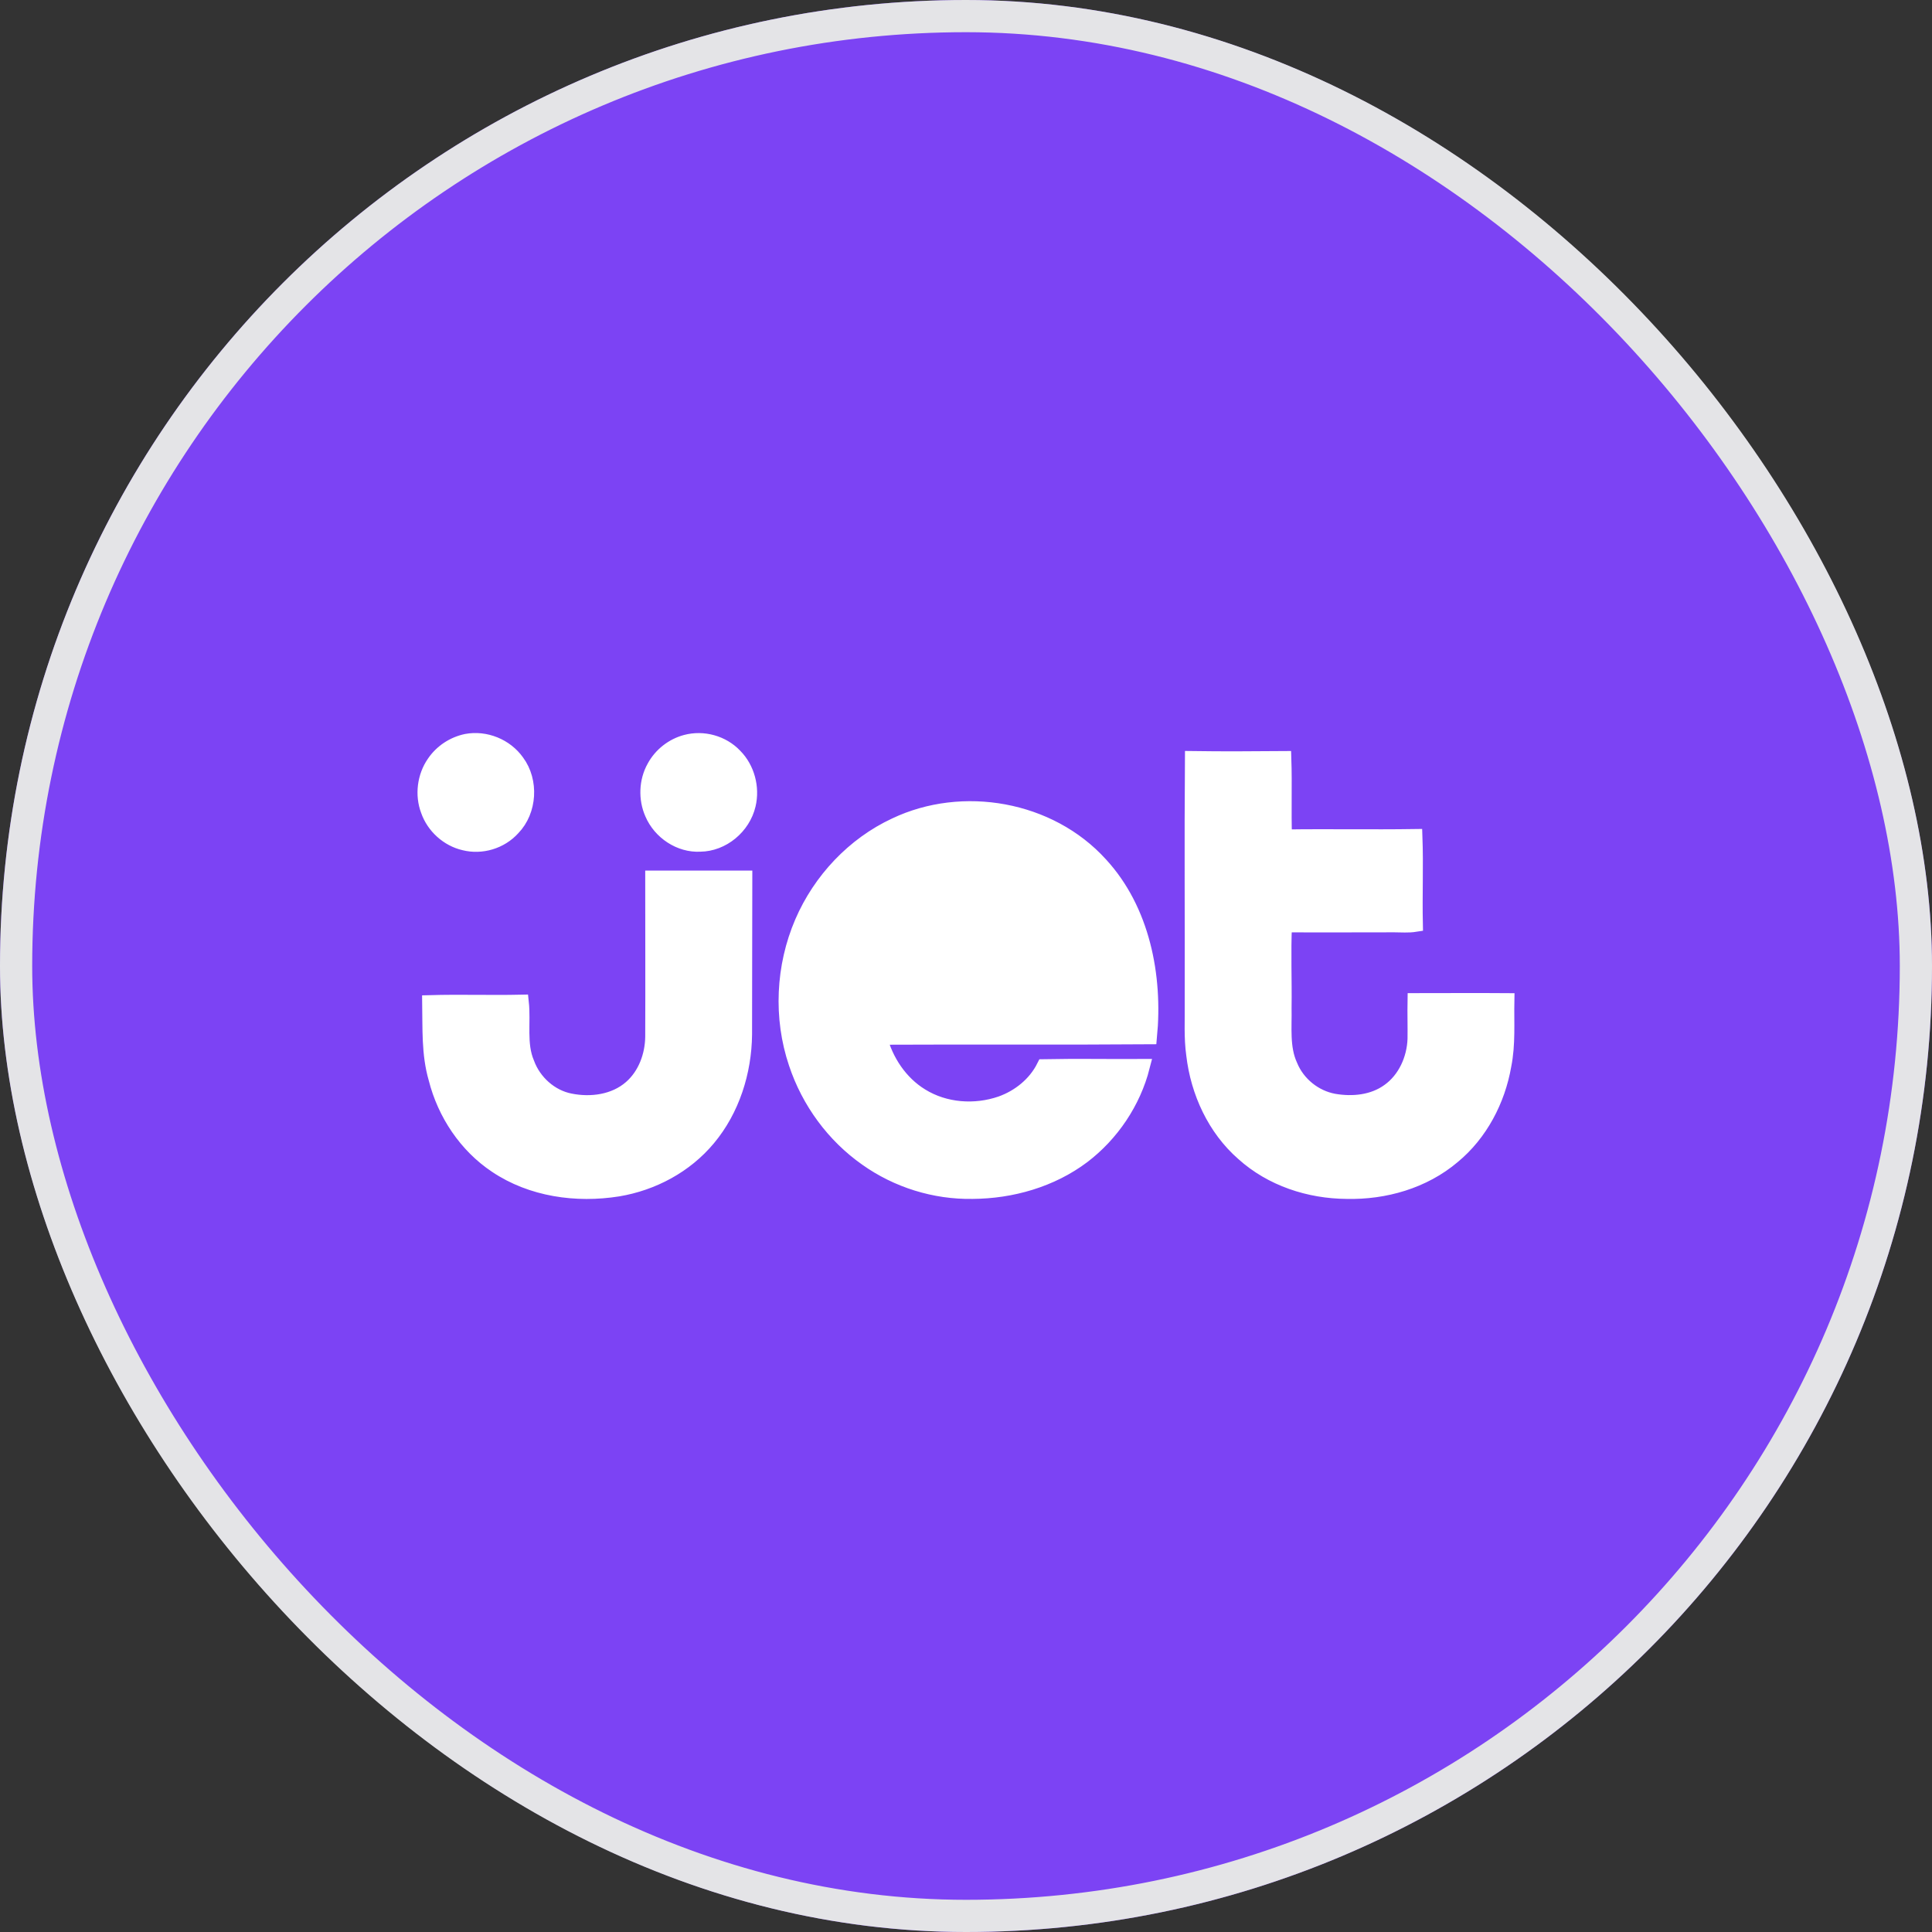<svg width="60" height="60" viewBox="0 0 60 60" fill="none" xmlns="http://www.w3.org/2000/svg">
<rect x="0" y="0" width="60" height="60" fill="#333333" stroke="none"/>
<g clip-path="url(#clip0_117_18501)">
<rect width="60" height="60" rx="30" fill="#7C43F4"/>
<path d="M14.489 23.025C15.073 22.916 15.705 23.169 16.054 23.663C16.497 24.26 16.444 25.179 15.926 25.714C15.55 26.133 14.952 26.311 14.415 26.174C13.911 26.057 13.474 25.666 13.3 25.166C13.118 24.685 13.192 24.116 13.481 23.698C13.716 23.348 14.086 23.108 14.489 23.025ZM21.301 23.053C21.838 22.909 22.436 23.073 22.819 23.478C23.202 23.862 23.363 24.459 23.235 24.994C23.074 25.68 22.436 26.208 21.744 26.215C21.119 26.249 20.508 25.845 20.259 25.262C20.058 24.809 20.078 24.26 20.32 23.828C20.528 23.444 20.891 23.163 21.301 23.053ZM37.034 23.56C37.981 23.574 38.922 23.567 39.869 23.56C39.896 24.377 39.862 25.186 39.889 25.995C41.239 25.975 42.59 26.002 43.94 25.982C43.973 26.887 43.933 27.799 43.953 28.705C43.738 28.739 43.517 28.719 43.302 28.719C42.166 28.719 41.024 28.726 39.889 28.719C39.849 29.576 39.889 30.441 39.876 31.305C39.889 31.901 39.808 32.539 40.064 33.095C40.299 33.671 40.829 34.09 41.421 34.2C42.005 34.302 42.643 34.241 43.134 33.884C43.644 33.52 43.926 32.889 43.947 32.265C43.953 31.867 43.94 31.469 43.947 31.078C44.901 31.078 45.848 31.071 46.795 31.078C46.782 31.751 46.835 32.423 46.701 33.088C46.513 34.172 45.969 35.208 45.122 35.907C44.209 36.682 42.999 37.026 41.824 36.998C40.661 36.991 39.486 36.607 38.612 35.818C37.733 35.05 37.209 33.918 37.074 32.752C37 32.224 37.034 31.696 37.027 31.168C37.034 28.63 37.014 26.098 37.034 23.56ZM27.804 25.632C29.893 24.637 32.593 25.104 34.172 26.846C35.475 28.259 35.878 30.31 35.697 32.196C32.902 32.217 30.108 32.196 27.313 32.21C27.501 32.951 27.958 33.637 28.61 34.035C29.342 34.488 30.276 34.556 31.089 34.275C31.646 34.076 32.15 33.678 32.425 33.129C33.44 33.109 34.454 33.129 35.475 33.123C35.193 34.227 34.521 35.221 33.628 35.901C32.647 36.641 31.411 36.991 30.202 36.998C29.033 37.019 27.864 36.655 26.91 35.976C25.896 35.263 25.123 34.213 24.727 33.02C24.25 31.607 24.324 30.015 24.915 28.643C25.479 27.333 26.52 26.229 27.804 25.632ZM20.273 27.271H23.128C23.121 28.89 23.128 30.509 23.121 32.128C23.108 33.287 22.738 34.46 21.993 35.352C21.287 36.202 20.266 36.744 19.191 36.923C17.901 37.128 16.511 36.936 15.409 36.195C14.482 35.578 13.817 34.584 13.542 33.493C13.32 32.731 13.36 31.929 13.347 31.14C14.294 31.113 15.241 31.147 16.188 31.126C16.256 31.751 16.108 32.423 16.363 33.02C16.578 33.61 17.102 34.076 17.707 34.193C18.352 34.323 19.084 34.227 19.594 33.781C20.044 33.39 20.266 32.786 20.273 32.197C20.28 30.557 20.273 28.918 20.273 27.271Z" fill="white" stroke="white" stroke-width="0.47"/>
<path d="M28.697 28.047C29.463 27.594 30.444 27.559 31.257 27.902C32.049 28.232 32.661 28.973 32.855 29.823H27.36C27.575 29.089 28.046 28.431 28.697 28.047Z" fill="white" stroke="white" stroke-width="0.47"/>
</g>
<rect x="0.5" y="0.5" width="59" height="59" rx="29.5" stroke="#E4E4E7"/>
<defs>
<clipPath id="clip0_117_18501">
<rect width="60" height="60" rx="30" fill="white"/>
</clipPath>
</defs>
</svg>
